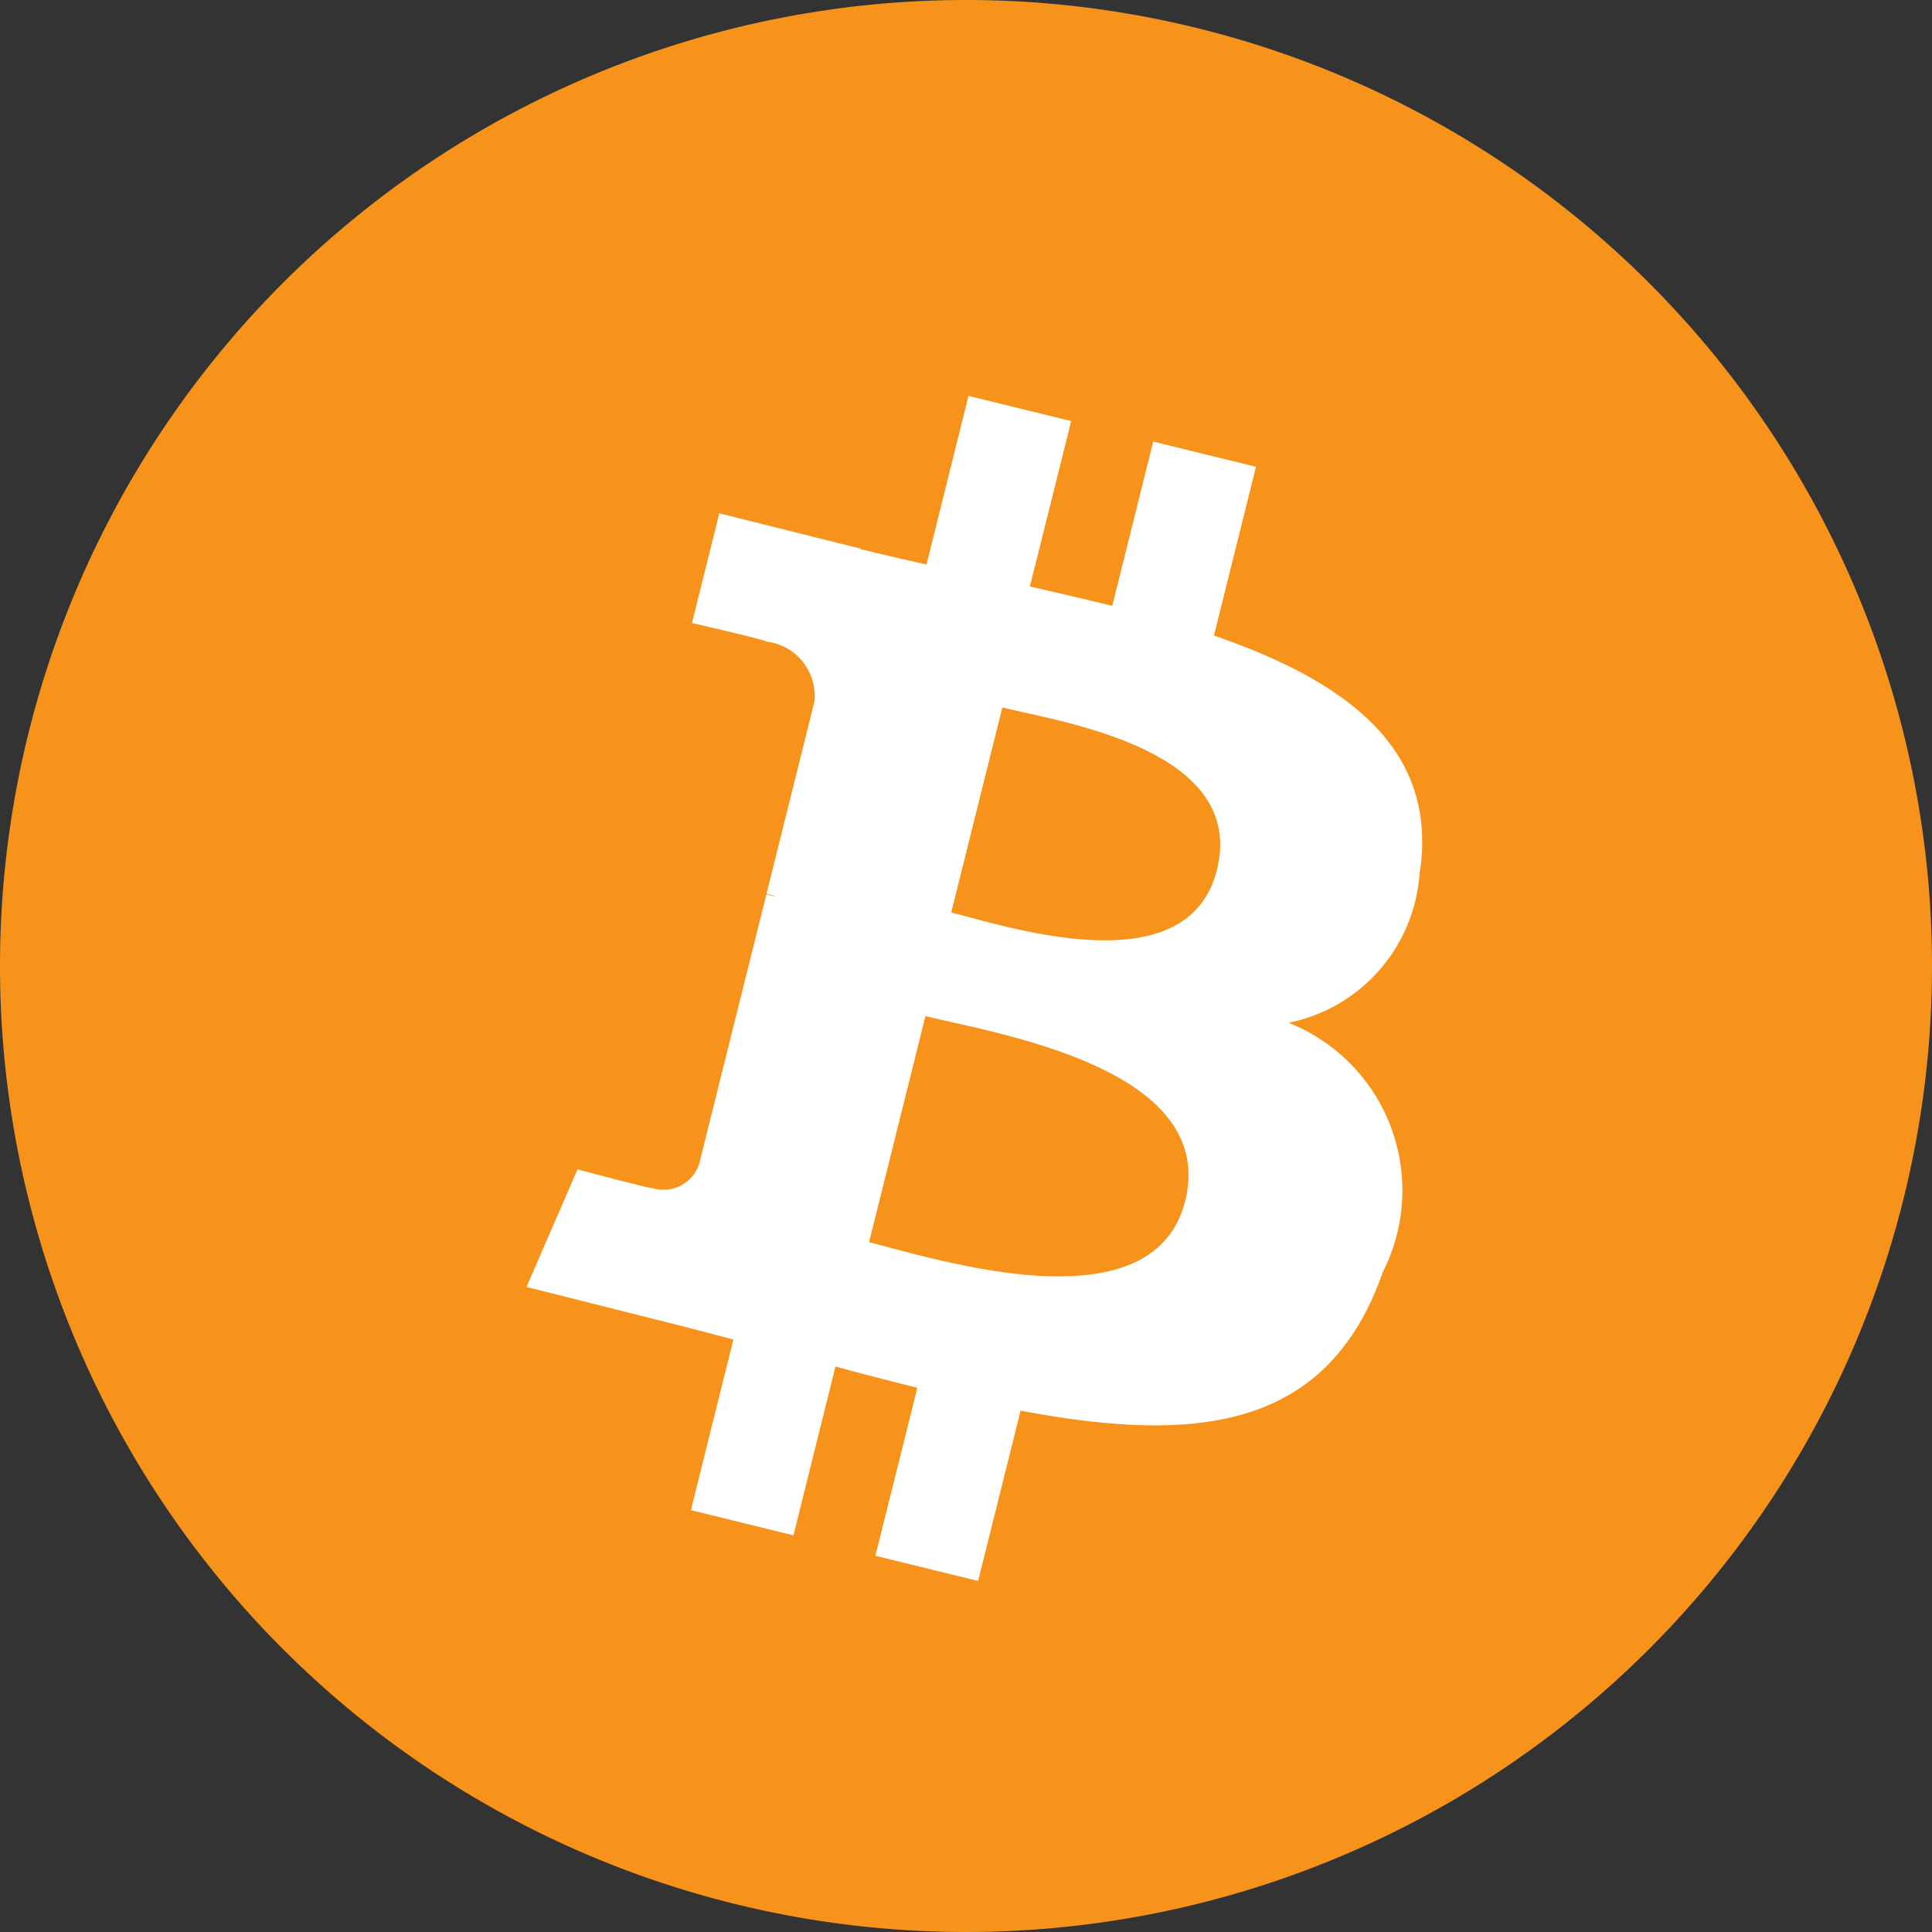 <svg xmlns="http://www.w3.org/2000/svg" width="23" height="23" viewBox="0 0 23 23">
  <rect x="0" y="0" width="23" height="23" fill="#333333" stroke="none"/>
  <g id="Group_106717" data-name="Group 106717" transform="translate(3841 3861)">
    <path id="Path_49323" data-name="Path 49323" d="M11.5,0A11.5,11.5,0,1,1,0,11.5,11.5,11.5,0,0,1,11.5,0Z" transform="translate(-3841 -3861)" fill="#f7931a" fillRule="evenodd"/>
    <path id="Path_49324" data-name="Path 49324" d="M1006.1,718.424c.222-1.483-.907-2.28-2.451-2.812l.5-2.009-1.223-.3-.488,1.956c-.322-.08-.652-.156-.98-.231l.491-1.969-1.222-.3-.5,2.008c-.266-.061-.527-.12-.781-.183v-.006l-1.686-.421-.325,1.306s.907.208.888.221a.651.651,0,0,1,.57.711l-.57,2.289a.994.994,0,0,1,.127.041l-.129-.032-.8,3.206a.445.445,0,0,1-.56.29c.012.018-.889-.222-.889-.222l-.607,1.4,1.591.4c.3.074.586.152.872.225l-.506,2.032,1.221.3.5-2.01c.334.091.657.174.975.253l-.5,2,1.223.3.506-2.028c2.085.395,3.653.236,4.313-1.651a2.146,2.146,0,0,0-1.123-2.966,1.95,1.95,0,0,0,1.561-1.8h0Zm-2.794,3.918c-.378,1.519-2.935.7-3.763.492l.671-2.692c.829.207,3.487.616,3.092,2.2Zm.378-3.94c-.345,1.381-2.473.68-3.163.507l.609-2.441c.69.172,2.913.493,2.554,1.934Z" transform="translate(-4830.197 -4569.046)" fill="#fff"/>
  </g>
</svg>

